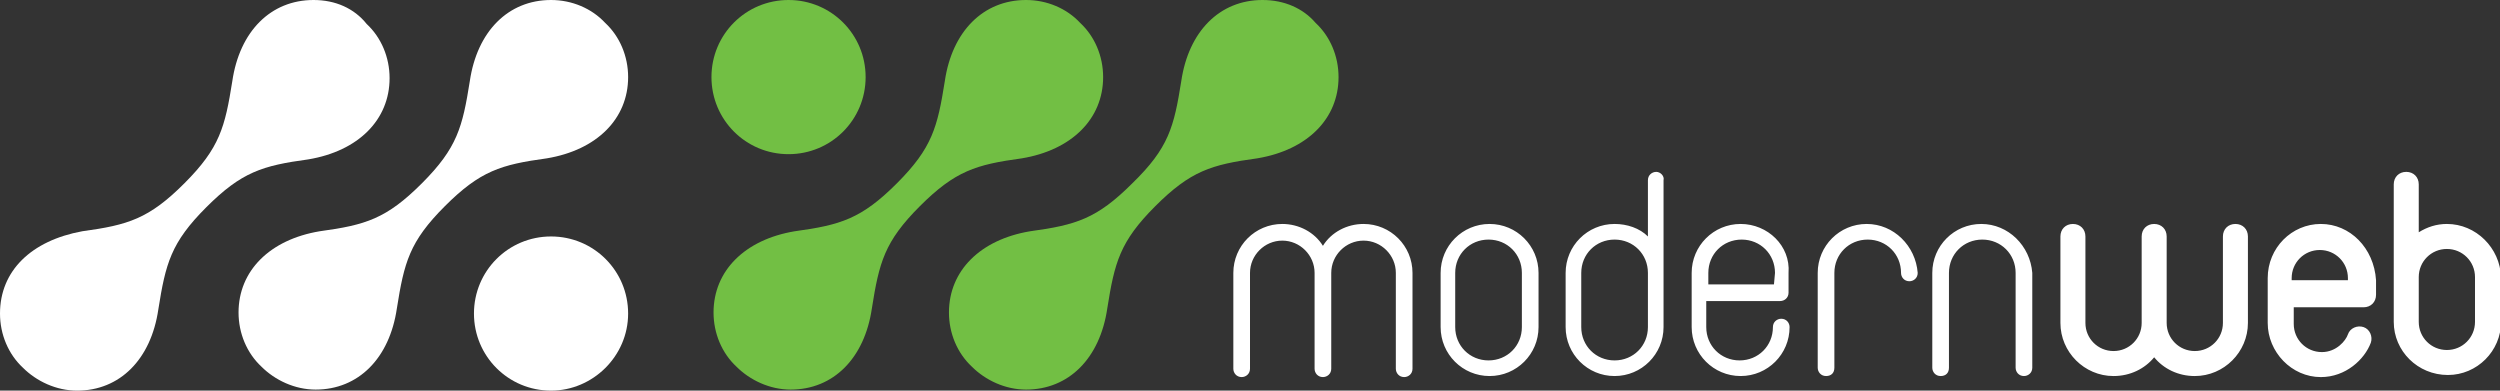 <?xml version="1.0" encoding="utf-8"?>
<!-- Generator: Adobe Illustrator 21.0.0, SVG Export Plug-In . SVG Version: 6.00 Build 0)  -->
<svg version="1.1" id="Layer_1" xmlns="http://www.w3.org/2000/svg" xmlns:xlink="http://www.w3.org/1999/xlink" x="0px" y="0px"
	 viewBox="0 0 240 37.5" style="enable-background:new 0 0 240 37.5;" xml:space="preserve">
<rect x="0" y="0" width="240" height="37.5" fill="#333333" stroke="none"/>
<style type="text/css">
	.st0{fill:#FFFFFF;}
	.st1{fill:#72BF44;}
</style>
<path class="st0" d="M60.3,30.1c0-4.1-3.3-7.4-7.4-7.4s-7.4,3.3-7.4,7.4s3.3,7.4,7.4,7.4C56.9,37.5,60.3,34.2,60.3,30.1"/>
<path class="st0" d="M30.1,0C26,0,23,3,22.3,7.8c-0.7,4.4-1.2,6.4-4.6,9.8s-5.4,4-9.8,4.6C3,23.1,0,26,0,30.1c0,2,0.8,3.9,2.2,5.2
	c1.3,1.3,3.2,2.2,5.2,2.2c4.1,0,7.1-3,7.8-7.8c0.7-4.4,1.2-6.4,4.6-9.8s5.4-4,9.8-4.6c4.8-0.8,7.8-3.8,7.8-7.8c0-2-0.8-3.9-2.2-5.2
	C34,0.8,32.2,0,30.1,0"/>
<path class="st0" d="M52.9,0c-4.1,0-7.1,3-7.8,7.8c-0.7,4.4-1.2,6.4-4.6,9.8c-3.4,3.4-5.4,4-9.8,4.6C25.9,23,22.9,26,22.9,30
	c0,2,0.8,3.9,2.2,5.2c1.3,1.3,3.2,2.2,5.2,2.2c4.1,0,7.1-3,7.8-7.8c0.7-4.4,1.2-6.4,4.6-9.8c3.4-3.4,5.4-4,9.8-4.6
	c4.8-0.8,7.8-3.8,7.8-7.8c0-2-0.8-3.9-2.2-5.2C56.8,0.8,54.9,0,52.9,0"/>
<path class="st1" d="M83.1,7.4c0-4.1-3.3-7.4-7.4-7.4s-7.4,3.3-7.4,7.4s3.3,7.4,7.4,7.4C79.8,14.8,83.1,11.5,83.1,7.4"/>
<path class="st1" d="M98.5,0c-4.1,0-7.1,3-7.8,7.8c-0.7,4.4-1.2,6.4-4.6,9.8s-5.4,4-9.8,4.6C71.5,23,68.5,26,68.5,30
	c0,2,0.8,3.9,2.2,5.2c1.3,1.3,3.2,2.2,5.2,2.2c4.1,0,7.1-3,7.8-7.8c0.7-4.4,1.2-6.4,4.6-9.8s5.4-4,9.8-4.6c4.8-0.8,7.8-3.8,7.8-7.8
	c0-2-0.8-3.9-2.2-5.2C102.4,0.8,100.5,0,98.5,0"/>
<path class="st1" d="M121.2,0c-4.1,0-7.1,3-7.8,7.8c-0.7,4.4-1.2,6.4-4.7,9.8c-3.4,3.4-5.4,4-9.8,4.6C94.1,23,91.1,26,91.1,30
	c0,2,0.8,3.9,2.2,5.2c1.3,1.3,3.2,2.2,5.2,2.2c4.1,0,7.1-3,7.8-7.8c0.7-4.4,1.2-6.4,4.6-9.8s5.4-4,9.8-4.6c4.8-0.8,7.8-3.8,7.8-7.8
	c0-2-0.8-3.9-2.2-5.2C125.1,0.8,123.3,0,121.2,0"/>
<path class="st0" d="M130.9,21.5c-1.6,0-3.1,0.8-3.9,2.1c-0.8-1.3-2.3-2.1-3.9-2.1c-2.6,0-4.7,2.1-4.7,4.7v9.2
	c0,0.4,0.3,0.8,0.8,0.8c0.4,0,0.8-0.3,0.8-0.8v-9.2c0-1.7,1.4-3.1,3.1-3.1s3.1,1.4,3.1,3.1v9.2c0,0.4,0.3,0.8,0.8,0.8
	c0.4,0,0.8-0.3,0.8-0.8v-9.2c0-1.7,1.4-3.1,3.1-3.1c1.7,0,3.1,1.4,3.1,3.1v9.2c0,0.4,0.3,0.8,0.8,0.8c0.4,0,0.8-0.3,0.8-0.8v-9.2
	C135.6,23.6,133.5,21.5,130.9,21.5 M190.2,21.5c-2.6,0-4.7,2.1-4.7,4.7v9.1c0,0.4,0.3,0.8,0.8,0.8s0.8-0.3,0.8-0.8v-9.1
	c0-1.8,1.4-3.2,3.2-3.2s3.2,1.4,3.2,3.2v9.1c0,0.4,0.3,0.8,0.8,0.8c0.4,0,0.8-0.3,0.8-0.8v-9.1C194.9,23.6,192.8,21.5,190.2,21.5
	 M179.2,21.5c-2.6,0-4.7,2.1-4.7,4.7v9.1c0,0.4,0.3,0.8,0.8,0.8s0.8-0.3,0.8-0.8v-9.1c0-1.8,1.4-3.2,3.2-3.2s3.2,1.4,3.2,3.2
	c0,0.4,0.3,0.8,0.8,0.8c0.4,0,0.8-0.3,0.8-0.8C183.9,23.6,181.8,21.5,179.2,21.5 M143,21.5c-2.6,0-4.7,2.1-4.7,4.7v5.2
	c0,2.6,2.1,4.7,4.7,4.7c2.6,0,4.7-2.1,4.7-4.7v-5.2C147.7,23.6,145.6,21.5,143,21.5 M146.1,31.4c0,1.8-1.4,3.2-3.2,3.2
	s-3.2-1.4-3.2-3.2v-5.2c0-1.8,1.4-3.2,3.2-3.2s3.2,1.4,3.2,3.2V31.4z M159,16.5c-0.4,0-0.8,0.3-0.8,0.8v5.4c-0.8-0.8-2-1.2-3.2-1.2
	c-2.6,0-4.7,2.1-4.7,4.7v5.2c0,2.6,2.1,4.7,4.7,4.7c2.6,0,4.7-2.1,4.7-4.7v-5.2v-8.9C159.8,16.9,159.4,16.5,159,16.5 M158.2,31.4
	c0,1.8-1.4,3.2-3.2,3.2s-3.2-1.4-3.2-3.2v-5.2c0-1.8,1.4-3.2,3.2-3.2s3.2,1.4,3.2,3.2V31.4z M167.1,21.5c-2.6,0-4.7,2.1-4.7,4.7v1.7
	c0,0.1,0,0.1,0,0.2s0,0.1,0,0.2v3.1c0,2.6,2.1,4.7,4.7,4.7c2.6,0,4.7-2.1,4.7-4.7c0-0.4-0.3-0.8-0.8-0.8c-0.4,0-0.8,0.3-0.8,0.8
	c0,1.8-1.4,3.2-3.2,3.2s-3.2-1.4-3.2-3.2v-2.5h7.1c0.4,0,0.8-0.3,0.8-0.8v-1.9C171.9,23.6,169.7,21.5,167.1,21.5 M170.3,27.3H164
	v-1.1c0-1.8,1.4-3.2,3.2-3.2s3.2,1.4,3.2,3.2L170.3,27.3L170.3,27.3z M214.6,21.5c-0.7,0-1.2,0.5-1.2,1.2V31c0,1.5-1.2,2.7-2.7,2.7
	S208,32.5,208,31v-8.3c0-0.7-0.5-1.2-1.2-1.2s-1.2,0.5-1.2,1.2V31c0,1.5-1.2,2.7-2.7,2.7s-2.7-1.2-2.7-2.7v-8.3
	c0-0.7-0.5-1.2-1.2-1.2s-1.2,0.5-1.2,1.2V31c0,2.8,2.3,5.1,5.1,5.1c1.6,0,3-0.7,3.9-1.8c0.9,1.1,2.3,1.8,3.9,1.8
	c2.8,0,5.1-2.3,5.1-5.1v-8.3C215.8,22,215.3,21.5,214.6,21.5 M234.9,21.5c-1,0-1.9,0.3-2.7,0.8v-4.6c0-0.7-0.5-1.2-1.2-1.2
	s-1.2,0.5-1.2,1.2v8.9v4.1v0.2c0,2.8,2.3,5.1,5.2,5.1c2.8,0,5.1-2.3,5.1-5.1v-4.3C240,23.8,237.7,21.5,234.9,21.5 M237.6,30.9
	c0,1.5-1.2,2.7-2.7,2.7s-2.7-1.2-2.7-2.7v-0.2v-4.1c0-1.5,1.2-2.7,2.7-2.7s2.7,1.2,2.7,2.7V30.9z M222.8,21.5
	c-2.8,0-5.1,2.3-5.1,5.2V31c0,2.8,2.3,5.2,5.1,5.2c2.4,0,4.2-1.7,4.8-3.3c0.2-0.6-0.1-1.3-0.7-1.5c-0.6-0.2-1.3,0.1-1.5,0.7
	c-0.2,0.6-1.1,1.7-2.5,1.7c-1.5,0-2.7-1.2-2.7-2.7v-1.6h6.7c0.7,0,1.2-0.5,1.2-1.2v-1.4C227.9,23.8,225.6,21.5,222.8,21.5
	 M225.5,26.9H220v-0.2c0-1.5,1.2-2.7,2.7-2.7s2.7,1.2,2.7,2.7v0.2H225.5z"/>
</svg>
